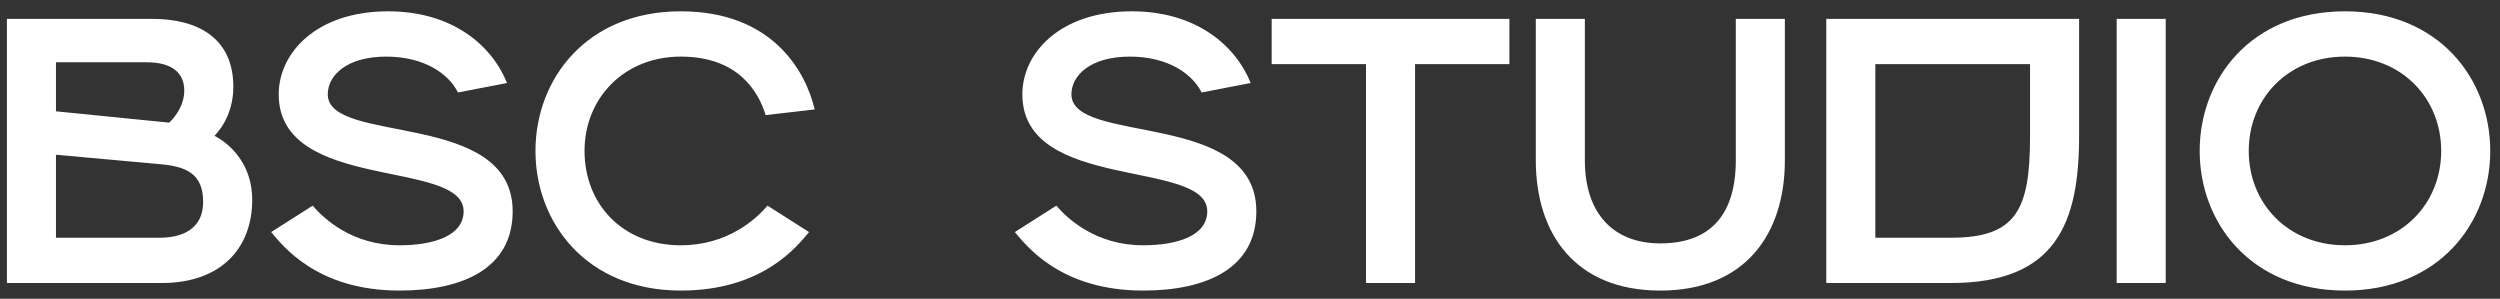<svg width="159" height="19" viewBox="0 0 159 19" fill="none" xmlns="http://www.w3.org/2000/svg">
<rect x="0" y="0" width="159" height="19" fill="#333333" stroke="none"/>
<path d="M0.44 18H10.28C14.12 18 16.04 15.72 16.04 12.72C16.04 9.72 13.64 8.64 13.64 8.64C13.64 8.616 14.84 7.56 14.84 5.52C14.84 2.4 12.56 1.2 9.68 1.2H0.44V18ZM3.56 7.08V3.96H9.32C11 3.96 11.72 4.68 11.72 5.76C11.72 6.96 10.76 7.8 10.76 7.8L3.56 7.08ZM3.56 15.12V9.84L10.16 10.44C11.84 10.584 12.92 11.04 12.92 12.84C12.92 14.64 11.48 15.12 10.16 15.12H3.56ZM25.406 18.48C29.486 18.48 32.606 17.04 32.606 13.44C32.606 6.96 20.846 9.24 20.846 6C20.846 4.8 22.046 3.6 24.566 3.6C26.966 3.6 28.526 4.68 29.126 5.88L32.246 5.28C31.286 2.88 28.766 0.72 24.686 0.72C20.126 0.72 17.726 3.36 17.726 6C17.726 12.24 29.486 10.08 29.486 13.44C29.486 15 27.566 15.6 25.406 15.6C22.406 15.6 20.606 13.92 19.886 13.08L17.246 14.76C17.966 15.6 20.126 18.48 25.406 18.48ZM43.296 18.48C48.576 18.48 50.736 15.6 51.456 14.76L48.816 13.08C48.096 13.92 46.296 15.6 43.296 15.6C39.576 15.6 37.176 12.96 37.176 9.6C37.176 6.24 39.696 3.6 43.296 3.6C46.896 3.6 48.216 5.76 48.696 7.32L51.816 6.96C51.216 4.44 49.056 0.72 43.296 0.72C37.296 0.72 34.056 5.04 34.056 9.6C34.056 14.16 37.296 18.48 43.296 18.48ZM72.703 18.48C76.782 18.48 79.903 17.04 79.903 13.44C79.903 6.96 68.142 9.24 68.142 6C68.142 4.8 69.343 3.6 71.862 3.6C74.263 3.6 75.823 4.68 76.422 5.88L79.543 5.28C78.582 2.88 76.062 0.72 71.983 0.72C67.422 0.72 65.022 3.36 65.022 6C65.022 12.24 76.782 10.08 76.782 13.44C76.782 15 74.862 15.6 72.703 15.6C69.703 15.6 67.903 13.92 67.183 13.08L64.543 14.76C65.263 15.6 67.422 18.48 72.703 18.48ZM86.878 18H89.998V4.08H95.998V1.2H80.878V4.08H86.878V18ZM105.597 18.48C110.997 18.48 113.517 14.88 113.517 10.2V1.2H110.397V10.2C110.397 13.584 108.837 15.48 105.597 15.48C102.597 15.48 100.797 13.56 100.797 10.2V1.2H97.677V10.2C97.677 14.88 100.197 18.48 105.597 18.48ZM124.071 18C130.791 18 132.231 14.16 132.231 8.64V1.2H116.151V18H124.071ZM124.071 15.12H119.271V4.08H129.111V8.64C129.111 13.32 128.271 15.12 124.071 15.12ZM134.62 18H137.74V1.2H134.62V18ZM149.14 18.48C155.14 18.48 158.38 14.16 158.38 9.6C158.38 5.04 155.14 0.72 149.14 0.72C143.14 0.72 139.9 5.04 139.9 9.6C139.9 14.16 143.14 18.48 149.14 18.48ZM149.14 15.6C145.54 15.6 143.02 12.96 143.02 9.6C143.02 6.24 145.54 3.6 149.14 3.6C152.74 3.6 155.26 6.24 155.26 9.6C155.26 12.96 152.74 15.6 149.14 15.6Z" fill="white"/>
</svg>
